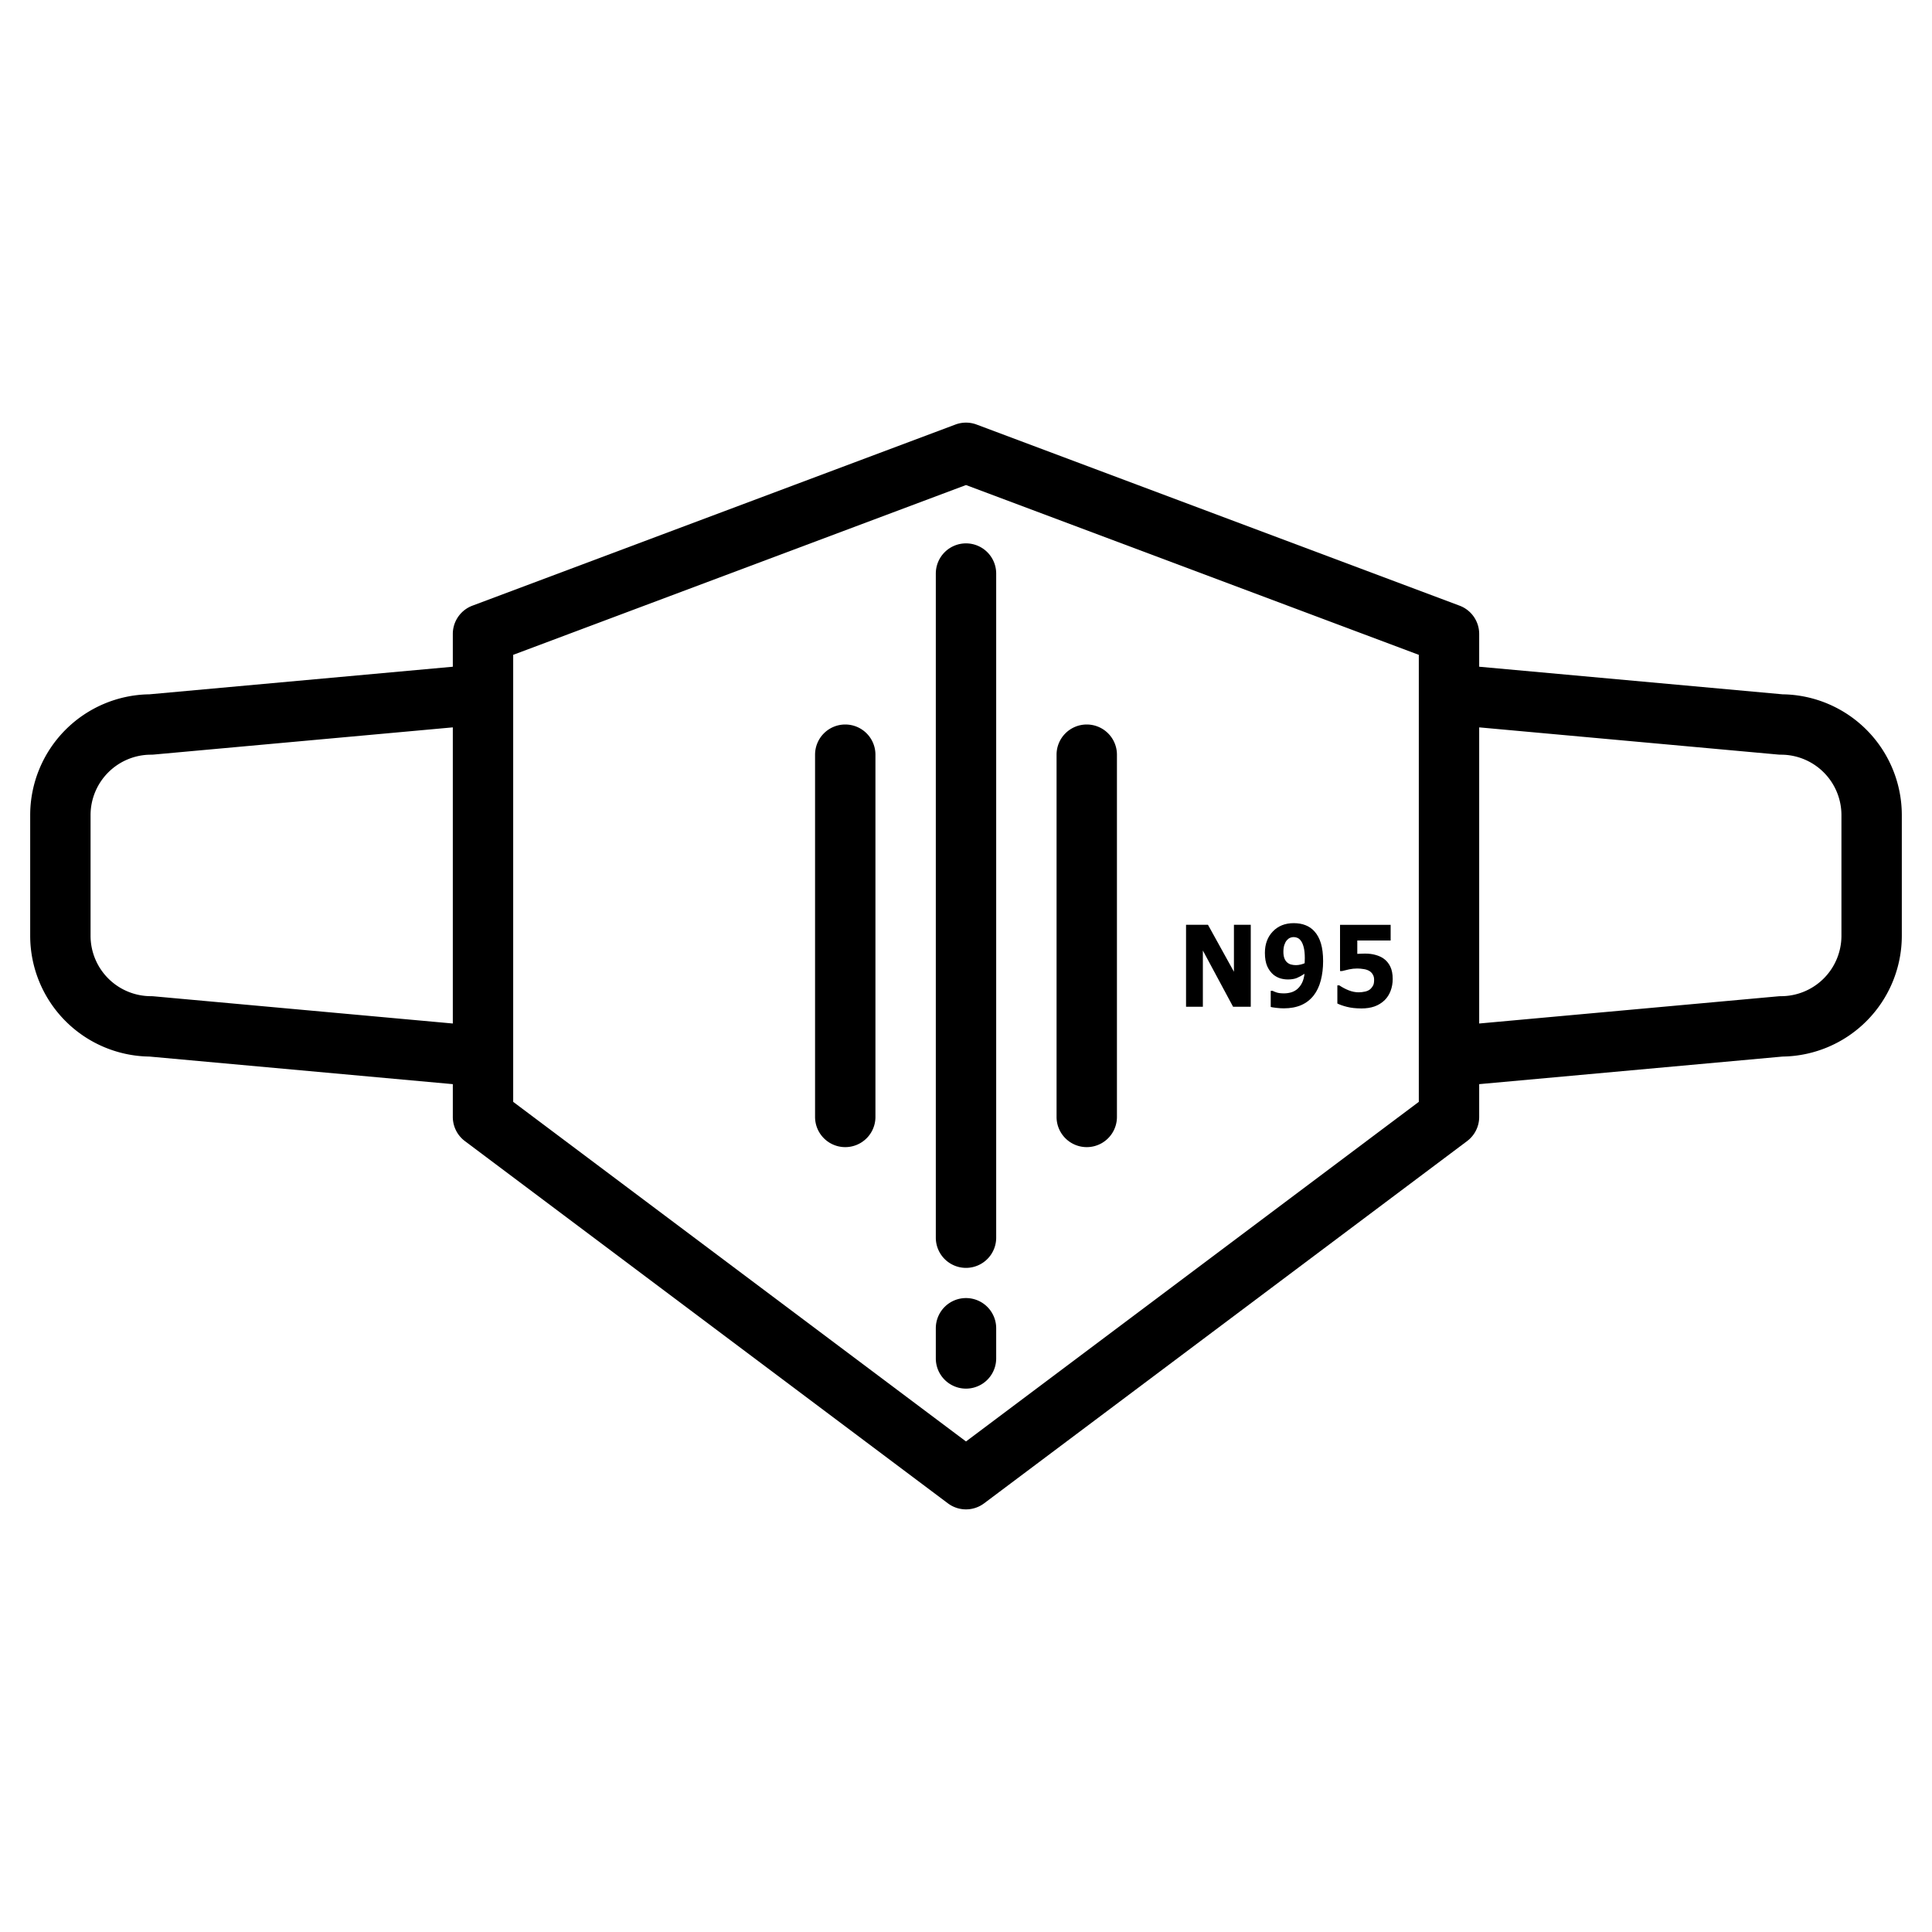 <?xml version="1.0" encoding="UTF-8" standalone="no"?>
<svg
   xmlns:dc="http://purl.org/dc/elements/1.1/"
   xmlns:cc="http://creativecommons.org/ns#"
   xmlns:rdf="http://www.w3.org/1999/02/22-rdf-syntax-ns#"
   xmlns:svg="http://www.w3.org/2000/svg"
   xmlns="http://www.w3.org/2000/svg"
   xmlns:sodipodi="http://sodipodi.sourceforge.net/DTD/sodipodi-0.dtd"
   xmlns:inkscape="http://www.inkscape.org/namespaces/inkscape"
   height="512"
   viewBox="0 0 512 512"
   width="512"
   version="1.1"
   id="svg847"
   sodipodi:docname="n95-b.svg"
   inkscape:version="0.92.4 (5da689c313, 2019-01-14)">
  <defs
     id="defs851" />
  <sodipodi:namedview
     pagecolor="#ffffff"
     bordercolor="#666666"
     borderopacity="1"
     objecttolerance="10"
     gridtolerance="10"
     guidetolerance="10"
     inkscape:pageopacity="0"
     inkscape:pageshadow="2"
     inkscape:window-width="1600"
     inkscape:window-height="837"
     id="namedview849"
     showgrid="false"
     inkscape:zoom="1.3046875"
     inkscape:cx="256"
     inkscape:cy="256"
     inkscape:window-x="-8"
     inkscape:window-y="-8"
     inkscape:window-maximized="1"
     inkscape:current-layer="text857" />
  <g
     id="g845">
    <path
       d="m256 144a8 8 0 0 0 -8 8v176a8 8 0 0 0 16 0v-176a8 8 0 0 0 -8-8z"
       id="path835" />
    <path
       d="m256 344a8 8 0 0 0 -8 8v8a8 8 0 0 0 16 0v-8a8 8 0 0 0 -8-8z"
       id="path837" />
    <path
       d="m472.39 184-80.39-7.31v-8.69a8.005 8.005 0 0 0 -5.19-7.49l-128-48a8 8 0 0 0 -5.62 0l-128 48a8.005 8.005 0 0 0 -5.19 7.49v8.69l-80.39 7.31a32.033 32.033 0 0 0 -31.61 32v32a32.033 32.033 0 0 0 31.61 32l80.39 7.31v8.69a8.009 8.009 0 0 0 3.2 6.4l128 96a8 8 0 0 0 9.6 0l128-96a8.009 8.009 0 0 0 3.2-6.4v-8.69l80.39-7.31a32.033 32.033 0 0 0 31.61-32v-32a32.033 32.033 0 0 0 -31.61-32zm-352.39 87.24-79.28-7.21q-.36-.03-.72-.03a16.021 16.021 0 0 1 -16-16v-32a16.021 16.021 0 0 1 16-16q.36 0 .72-.03l79.28-7.21zm256 20.76-120 90-120-90v-118.46l120-45 120 45zm112-44a16.021 16.021 0 0 1 -16 16q-.36 0-.72.03l-79.28 7.21v-78.48l79.28 7.21q.36.03.72.03a16.021 16.021 0 0 1 16 16z"
       id="path839" />
    <path
       d="m288 192a8 8 0 0 0 -8 8v96a8 8 0 0 0 16 0v-96a8 8 0 0 0 -8-8z"
       id="path841" />
    <path
       d="m224 192a8 8 0 0 0 -8 8v96a8 8 0 0 0 16 0v-96a8 8 0 0 0 -8-8z"
       id="path843" />
  </g>
  <g
     aria-label="N95"
     transform="scale(0.932,1.073)"
     style="font-style:normal;font-variant:normal;font-weight:bold;font-stretch:normal;font-size:27.831px;line-height:1.25;font-family:sans-serif;-inkscape-font-specification:'sans-serif Bold';letter-spacing:0px;word-spacing:0px;fill:#000000;fill-opacity:1;stroke:none;stroke-width:0.696"
     id="text857">
    <path
       d="m 355.647,248.645 h -5.028 l -8.589,-13.888 v 13.888 h -4.783 v -20.235 h 6.238 l 7.379,11.592 v -11.592 h 4.783 z"
       style="font-style:normal;font-variant:normal;font-weight:bold;font-stretch:normal;font-family:sans-serif;-inkscape-font-specification:'sans-serif Bold';stroke-width:0.696"
       id="path859" />
    <path
       d="m 376.221,237.393 q 0,2.541 -0.652,4.729 -0.652,2.188 -1.984,3.683 -1.44,1.617 -3.574,2.433 -2.134,0.802 -4.974,0.802 -1.006,0 -2.174,-0.122 -1.169,-0.122 -1.536,-0.217 v -3.982 h 0.544 q 0.408,0.19 1.155,0.408 0.761,0.217 2.066,0.217 1.06,0 2.079,-0.258 1.019,-0.272 1.753,-0.843 0.802,-0.612 1.318,-1.522 0.516,-0.924 0.693,-2.215 -1.182,0.679 -2.201,1.046 -1.006,0.353 -2.514,0.353 -1.142,0 -2.188,-0.272 -1.033,-0.285 -1.889,-0.87 -1.128,-0.802 -1.807,-2.106 -0.666,-1.318 -0.666,-3.316 0,-3.248 2.256,-5.286 2.269,-2.052 5.939,-2.052 1.889,0 3.343,0.503 1.468,0.489 2.528,1.508 1.237,1.169 1.862,2.976 0.625,1.807 0.625,4.403 z m -5.205,-0.761 q 0,-1.658 -0.326,-2.718 -0.313,-1.074 -0.87,-1.658 -0.394,-0.435 -0.91,-0.625 -0.516,-0.19 -1.087,-0.19 -0.53,0 -1.019,0.19 -0.476,0.177 -0.924,0.625 -0.421,0.435 -0.693,1.142 -0.258,0.707 -0.258,1.685 0,0.951 0.285,1.604 0.285,0.639 0.788,1.019 0.476,0.367 1.114,0.516 0.652,0.149 1.413,0.149 0.612,0 1.332,-0.149 0.72,-0.163 1.114,-0.326 0,-0.149 0.014,-0.421 0.027,-0.285 0.027,-0.843 z"
       style="font-style:normal;font-variant:normal;font-weight:bold;font-stretch:normal;font-family:sans-serif;-inkscape-font-specification:'sans-serif Bold';stroke-width:0.696"
       id="path861" />
    <path
       d="m 396.008,241.796 q 0,1.576 -0.598,2.935 -0.584,1.345 -1.712,2.31 -1.25,1.033 -2.881,1.536 -1.617,0.489 -3.696,0.489 -2.433,-0.014 -4.118,-0.394 -1.672,-0.367 -2.731,-0.829 v -4.471 h 0.571 q 1.237,0.734 2.664,1.223 1.427,0.489 2.84,0.489 0.856,0 1.848,-0.19 1.006,-0.204 1.59,-0.72 0.462,-0.421 0.693,-0.856 0.245,-0.435 0.245,-1.345 0,-0.707 -0.326,-1.209 -0.313,-0.516 -0.815,-0.829 -0.734,-0.448 -1.767,-0.584 -1.033,-0.149 -1.875,-0.149 -1.223,0 -2.351,0.217 -1.114,0.204 -1.957,0.408 h -0.598 v -11.415 h 14.391 v 3.873 h -9.485 v 3.302 q 0.421,-0.027 1.06,-0.041 0.652,-0.027 1.142,-0.027 1.671,0 2.976,0.326 1.318,0.313 2.269,0.883 1.237,0.747 1.93,1.984 0.693,1.223 0.693,3.085 z"
       style="font-style:normal;font-variant:normal;font-weight:bold;font-stretch:normal;font-family:sans-serif;-inkscape-font-specification:'sans-serif Bold';stroke-width:0.696"
       id="path863" />
  </g>
</svg>
